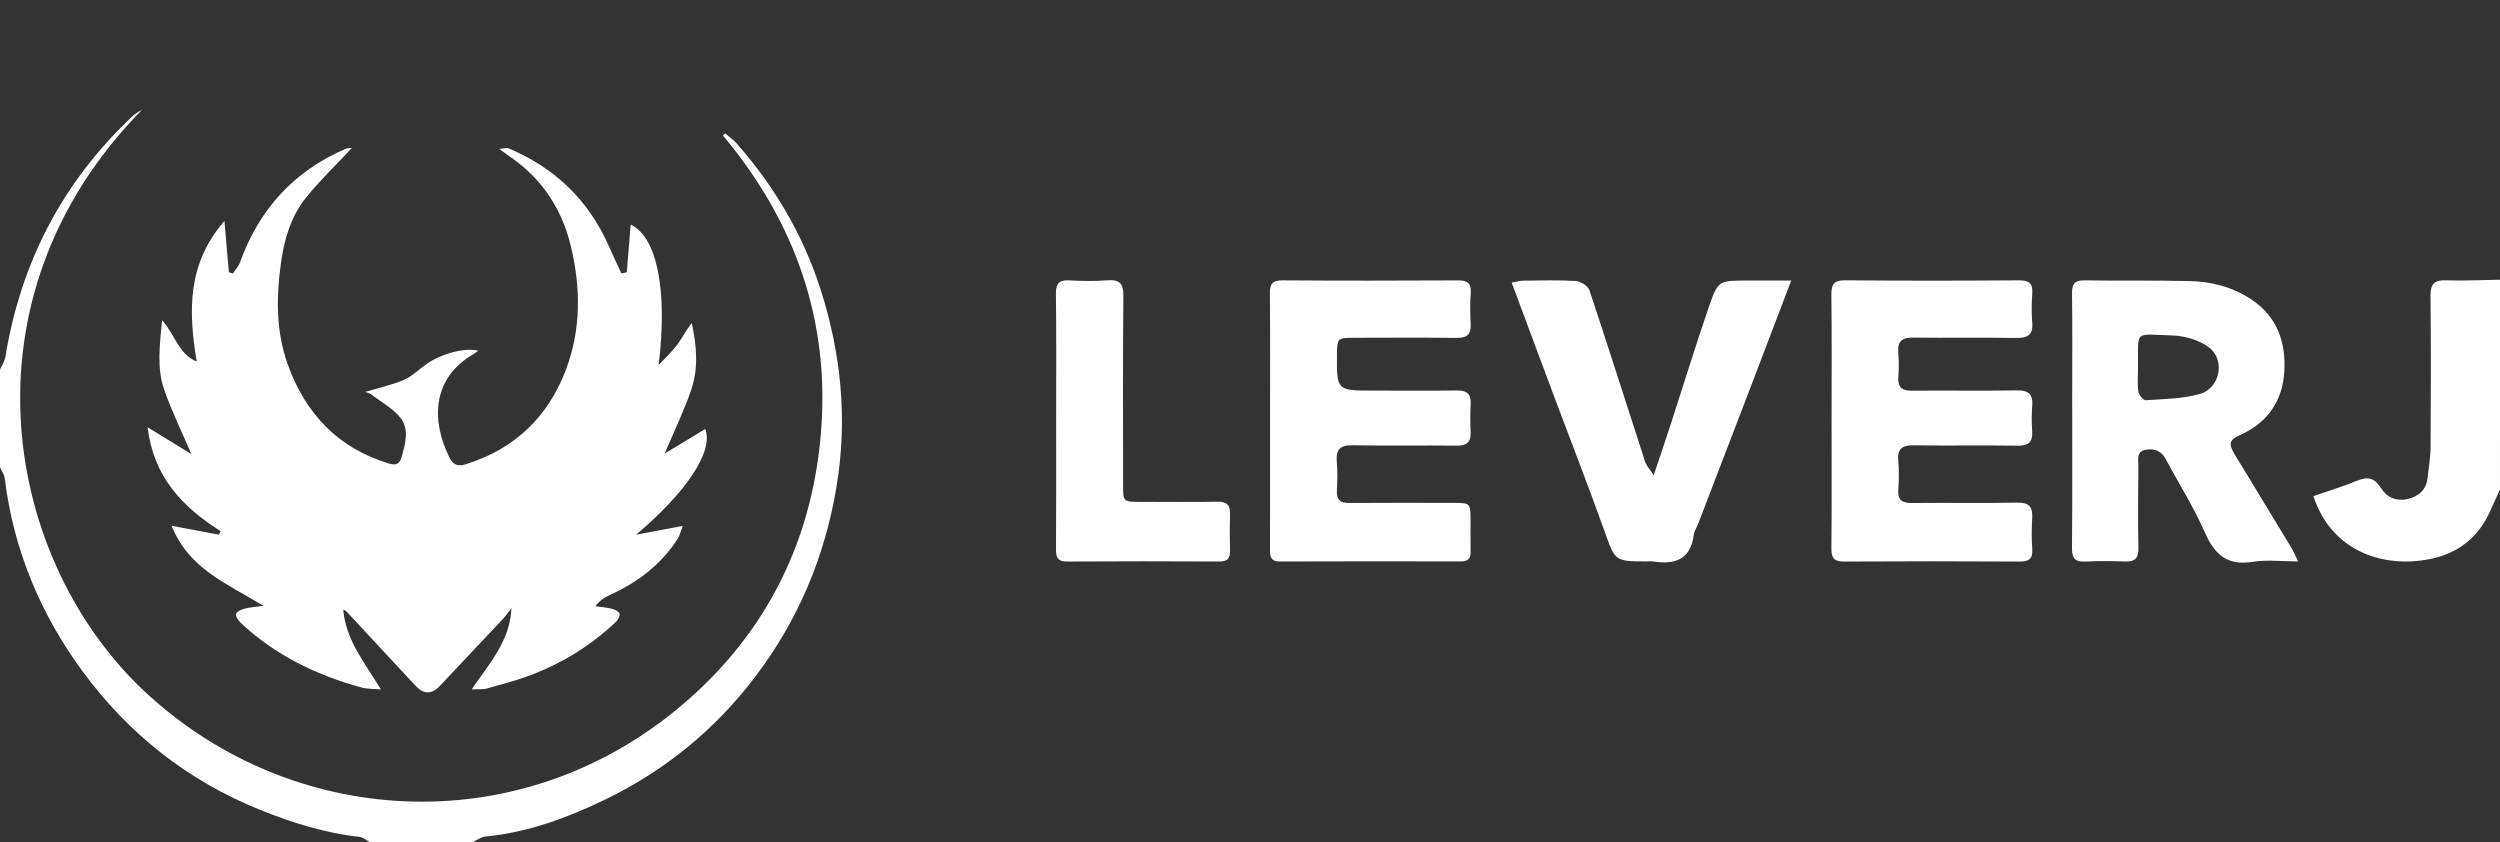<?xml version="1.0" encoding="utf-8"?>
<!-- Generator: Adobe Illustrator 17.0.1, SVG Export Plug-In . SVG Version: 6.00 Build 0)  -->
<!DOCTYPE svg PUBLIC "-//W3C//DTD SVG 1.1//EN" "http://www.w3.org/Graphics/SVG/1.1/DTD/svg11.dtd">
<svg version="1.1" id="Layer_1" xmlns="http://www.w3.org/2000/svg" xmlns:xlink="http://www.w3.org/1999/xlink" x="0px" y="0px"
	 width="400px" height="134.755px" viewBox="0 -17.578 400 134.755" enable-background="new 0 -17.578 400 134.755"
	 xml:space="preserve">
<rect x="0" y="-17.578" width="400" height="134.755" fill="#333333" stroke="none"/>
<path fill="#FFFFFF" d="M0,41.577c0.299-0.707,0.755-1.388,0.875-2.124c2.462-15.069,9.152-27.896,20.266-38.391
	C21.597,0.63,22.15,0.301,22.712,0C-7.135,30.339,0.647,72.463,23.619,93.501c23.228,21.273,58.521,23.438,84.066,2.913
	c14.175-11.39,22.118-26.475,23.652-44.555c1.526-17.98-4.06-33.915-15.675-47.76c0.119-0.111,0.238-0.222,0.358-0.332
	c0.631,0.544,1.336,1.022,1.881,1.642c6.037,6.867,10.605,14.618,13.392,23.32c3.294,10.285,4.338,20.763,2.554,31.534
	c-1.865,11.259-6.147,21.402-13.026,30.459c-6.429,8.466-14.494,15.045-24.03,19.647c-6.036,2.913-12.351,5.251-19.143,5.903
	c-0.705,0.068-1.366,0.592-2.048,0.904c-5.467,0-10.933,0-16.4,0c-0.553-0.293-1.085-0.783-1.663-0.847
	c-5.532-0.613-10.764-2.252-15.905-4.324c-11.601-4.674-21.057-12.157-28.412-22.158C6.463,80.661,2.16,70.362,0.754,58.949
	C0.678,58.336,0.259,57.766,0,57.177C0,51.977,0,46.777,0,41.577z M400,27.177c-2.859,0.044-5.722,0.193-8.576,0.095
	c-1.886-0.064-2.564,0.518-2.542,2.476c0.09,8.056,0.064,16.114,0.013,24.171c-0.01,1.653-0.308,3.304-0.481,4.955
	c-0.203,1.928-1.414,2.958-3.176,3.389c-1.747,0.428-3.34-0.242-4.198-1.631c-1.059-1.714-2.12-2.037-3.918-1.292
	c-2.28,0.945-4.656,1.657-6.972,2.463c2.783,8.606,10.912,11.673,18.809,10.032c4.422-0.919,7.667-3.52,9.512-7.733
	c0.489-1.118,1.018-2.218,1.529-3.326C400,49.577,400,38.377,400,27.177z M55.28,6.243c-8.276,3.572-13.827,9.68-16.872,18.134
	c-0.234,0.651-0.746,1.201-1.129,1.798c-0.219-0.06-0.439-0.12-0.658-0.18c-0.224-2.586-0.448-5.172-0.712-8.219
	c-5.983,6.876-5.773,14.5-4.432,22.498c-2.948-1.224-3.462-4.305-5.54-6.623c-0.386,4.016-0.87,7.635,0.325,11.097
	c1.166,3.377,2.763,6.605,4.358,10.335c-2.427-1.491-4.534-2.785-7.003-4.302c0.914,7.859,5.532,12.764,11.7,16.63
	c-0.1,0.185-0.199,0.37-0.299,0.555c-2.343-0.44-4.685-0.88-7.566-1.421c1.423,3.502,3.614,5.785,6.155,7.624
	c2.534,1.835,5.356,3.272,8.549,5.18c-1.367,0.194-2.211,0.238-3.009,0.455c-0.521,0.142-1.273,0.456-1.374,0.837
	c-0.104,0.394,0.351,1.075,0.74,1.439c5.516,5.161,12.094,8.37,19.318,10.334c0.992,0.27,2.07,0.22,3.108,0.318
	c-2.584-4.282-5.602-7.876-6.024-12.763c0.392,0.11,0.582,0.348,0.789,0.571c3.612,3.892,7.217,7.791,10.846,11.667
	c1.229,1.314,2.529,1.331,3.782,0.006c3.33-3.52,6.658-7.043,9.971-10.58c0.549-0.586,1.017-1.246,1.523-1.872
	c-0.209,5.1-3.42,8.696-6.365,12.967c1.185-0.059,1.844,0.026,2.432-0.141c2.423-0.688,4.877-1.315,7.221-2.219
	c5.012-1.932,9.515-4.737,13.425-8.442c0.337-0.32,0.691-0.957,0.586-1.314c-0.105-0.358-0.744-0.674-1.204-0.79
	c-0.869-0.217-1.778-0.278-2.671-0.403c0.674-0.875,1.413-1.39,2.221-1.752c4.47-2.003,8.239-4.851,10.933-8.994
	c0.346-0.532,0.481-1.201,0.826-2.102c-2.783,0.522-5.118,0.959-7.453,1.397c8.023-6.765,12.454-13.341,11.053-16.903
	c-2.083,1.263-4.183,2.536-6.488,3.934c1.551-3.673,3.123-6.881,4.262-10.235c1.179-3.474,0.855-7.08,0.07-10.652
	c-0.898,1.104-1.463,2.312-2.241,3.362c-0.798,1.078-1.804,2.003-3.059,3.363c1.491-12.031-0.293-20.561-4.47-22.478
	c-0.206,2.532-0.413,5.078-0.62,7.624c-0.286,0.067-0.573,0.133-0.859,0.2c-0.678-1.475-1.376-2.941-2.032-4.425
	C94.147,14.409,88.75,9.263,81.379,6.156c-0.317-0.134-0.764,0.043-1.496,0.103c1.452,1.066,2.61,1.821,3.661,2.705
	c4.052,3.409,6.569,7.746,7.804,12.889c1.594,6.64,1.619,13.287-0.776,19.66c-2.841,7.56-8.194,12.752-16.071,15.2
	c-1.402,0.436-2.066-0.065-2.568-1.064c-2.94-5.851-2.906-12.734,3.946-16.64c0.202-0.115,0.377-0.277,0.639-0.472
	c-2.121-0.553-5.896,0.455-8.316,2.162c-1.193,0.841-2.268,1.944-3.577,2.503c-1.947,0.832-4.054,1.286-6.169,1.924
	c0.303,0.13,0.696,0.217,0.986,0.438c1.6,1.217,3.492,2.224,4.674,3.769c1.372,1.795,0.752,4.069,0.155,6.171
	c-0.337,1.19-0.932,1.418-2.064,1.075c-8.147-2.469-13.332-7.996-16.159-15.828c-1.922-5.324-1.852-10.886-1.077-16.391
	c0.519-3.69,1.598-7.347,3.979-10.302c2.252-2.795,4.87-5.297,7.349-7.951C56.122,6.127,55.656,6.081,55.28,6.243z M366.598,70.029
	c-2.988-4.946-5.989-9.884-8.995-14.819c-1.103-1.812-0.961-2.388,0.879-3.218c4.358-1.966,6.728-5.446,7.006-10.098
	c0.279-4.68-1.121-8.821-5.294-11.579c-2.978-1.968-6.32-2.841-9.818-2.924c-5.595-0.132-11.195-0.019-16.791-0.112
	c-1.579-0.026-2.084,0.497-2.063,2.064c0.074,5.463,0.028,10.928,0.028,16.392c0,8.13,0.04,16.26-0.032,24.389
	c-0.015,1.676,0.538,2.236,2.183,2.147c2.126-0.115,4.265-0.082,6.395-0.014c1.559,0.05,2.075-0.589,2.047-2.133
	c-0.079-4.397-0.049-8.796-0.008-13.193c0.009-0.988-0.352-2.301,1.201-2.554c1.353-0.22,2.46,0.148,3.173,1.486
	c2.09,3.927,4.502,7.709,6.279,11.77c1.566,3.579,3.618,5.336,7.678,4.677c2.245-0.364,4.597-0.065,7.229-0.065
	C367.179,71.193,366.934,70.584,366.598,70.029z M347.544,36.094c1.993,0.058,4.286,0.716,5.858,1.885
	c2.724,2.024,1.809,6.6-1.482,7.5c-2.757,0.754-5.722,0.788-8.606,0.981c-0.379,0.025-1.101-0.861-1.177-1.395
	c-0.177-1.238-0.056-2.518-0.056-3.781C342.151,35.11,341.288,35.911,347.544,36.094z M203.199,70.353
	c-0.004,1.13,0.123,1.913,1.58,1.907c9.662-0.039,19.325-0.03,28.988-0.011c1.114,0.002,1.555-0.456,1.53-1.554
	c-0.041-1.732,0.003-3.465-0.009-5.197c-0.017-2.527-0.094-2.61-2.579-2.614c-5.598-0.009-11.195-0.032-16.793,0.012
	c-1.436,0.011-2.089-0.482-2.016-1.973c0.075-1.529,0.122-3.074-0.012-4.595c-0.174-1.982,0.517-2.712,2.575-2.668
	c5.528,0.117,11.062-0.004,16.592,0.063c1.633,0.02,2.331-0.551,2.248-2.197c-0.073-1.462-0.076-2.935,0.003-4.396
	c0.087-1.622-0.545-2.264-2.208-2.236c-4.464,0.074-8.929,0.024-13.394,0.023c-5.832,0-5.832,0-5.79-5.813
	c0.018-2.512,0.112-2.629,2.561-2.635c5.531-0.014,11.062-0.045,16.593,0.017c1.624,0.018,2.326-0.54,2.239-2.202
	c-0.087-1.661-0.11-3.337,0.008-4.995c0.117-1.654-0.619-2.012-2.119-2.004c-9.329,0.05-18.659,0.06-27.988-0.007
	c-1.626-0.012-2.039,0.575-2.025,2.094c0.06,6.797,0.026,13.594,0.026,20.391C203.21,56.626,203.221,63.489,203.199,70.353z
	 M293.025,70.194c-0.015,1.556,0.477,2.086,2.054,2.077c9.33-0.056,18.66-0.056,27.99,0.001c1.526,0.009,2.206-0.384,2.091-2.014
	c-0.118-1.658-0.1-3.334-0.006-4.995c0.101-1.787-0.53-2.457-2.408-2.42c-5.596,0.11-11.196-0.003-16.793,0.062
	c-1.606,0.019-2.346-0.46-2.226-2.162c0.108-1.525,0.133-3.074-0.005-4.594c-0.18-1.985,0.675-2.51,2.539-2.48
	c5.53,0.09,11.063-0.026,16.593,0.062c1.778,0.028,2.4-0.642,2.296-2.336c-0.082-1.328-0.107-2.673,0.006-3.996
	c0.165-1.922-0.595-2.553-2.519-2.518c-5.596,0.102-11.196,0.001-16.793,0.053c-1.551,0.014-2.193-0.568-2.108-2.117
	c0.073-1.329,0.109-2.673-0.009-3.996c-0.168-1.895,0.683-2.408,2.454-2.384c5.464,0.077,10.93-0.033,16.393,0.058
	c1.845,0.031,2.749-0.459,2.585-2.456c-0.125-1.523-0.114-3.07,0-4.595c0.123-1.647-0.466-2.182-2.14-2.169
	c-9.263,0.07-18.527,0.079-27.789-0.005c-1.837-0.017-2.227,0.663-2.208,2.339c0.078,6.663,0.032,13.328,0.032,19.992
	C293.053,56.466,293.09,63.331,293.025,70.194z M279.632,27.309c-4.623,0-4.747-0.043-6.208,4.207
	c-2.136,6.215-4.065,12.502-6.097,18.753c-0.831,2.558-1.7,5.105-2.731,8.195c-0.659-1.011-1.171-1.527-1.371-2.145
	c-2.975-9.159-5.875-18.343-8.921-27.477c-0.226-0.678-1.411-1.411-2.192-1.46c-2.788-0.176-5.594-0.083-8.393-0.054
	c-0.561,0.006-1.121,0.181-1.852,0.307c2.283,6.128,4.474,12.033,6.683,17.931c2.725,7.274,5.551,14.51,8.167,21.823
	c1.72,4.809,1.588,4.856,6.767,4.856c0.333,0,0.673-0.044,0.999,0.007c3.447,0.539,6.002-0.243,6.52-4.24
	c0.074-0.572,0.442-1.104,0.656-1.662c2.691-7.003,5.385-14.006,8.067-21.013c2.227-5.819,4.439-11.644,6.872-18.029
	C283.983,27.309,281.807,27.309,279.632,27.309z M168.962,70.356c-0.008,1.318,0.324,1.92,1.78,1.91
	c8.122-0.051,16.245-0.046,24.368-0.004c1.35,0.007,1.734-0.556,1.695-1.797c-0.061-1.929-0.062-3.862-0.004-5.791
	c0.043-1.436-0.497-2.005-1.99-1.978c-4.127,0.075-8.255,0.028-12.383,0.023c-2.727-0.004-2.732-0.009-2.733-2.751
	c-0.002-10.053-0.06-20.108,0.047-30.16c0.022-2.083-0.644-2.689-2.624-2.534c-1.985,0.155-3.997,0.121-5.988,0.008
	c-1.629-0.093-2.203,0.438-2.182,2.128c0.083,6.79,0.034,13.582,0.035,20.373C168.983,56.641,169.007,63.499,168.962,70.356z"/>
</svg>
